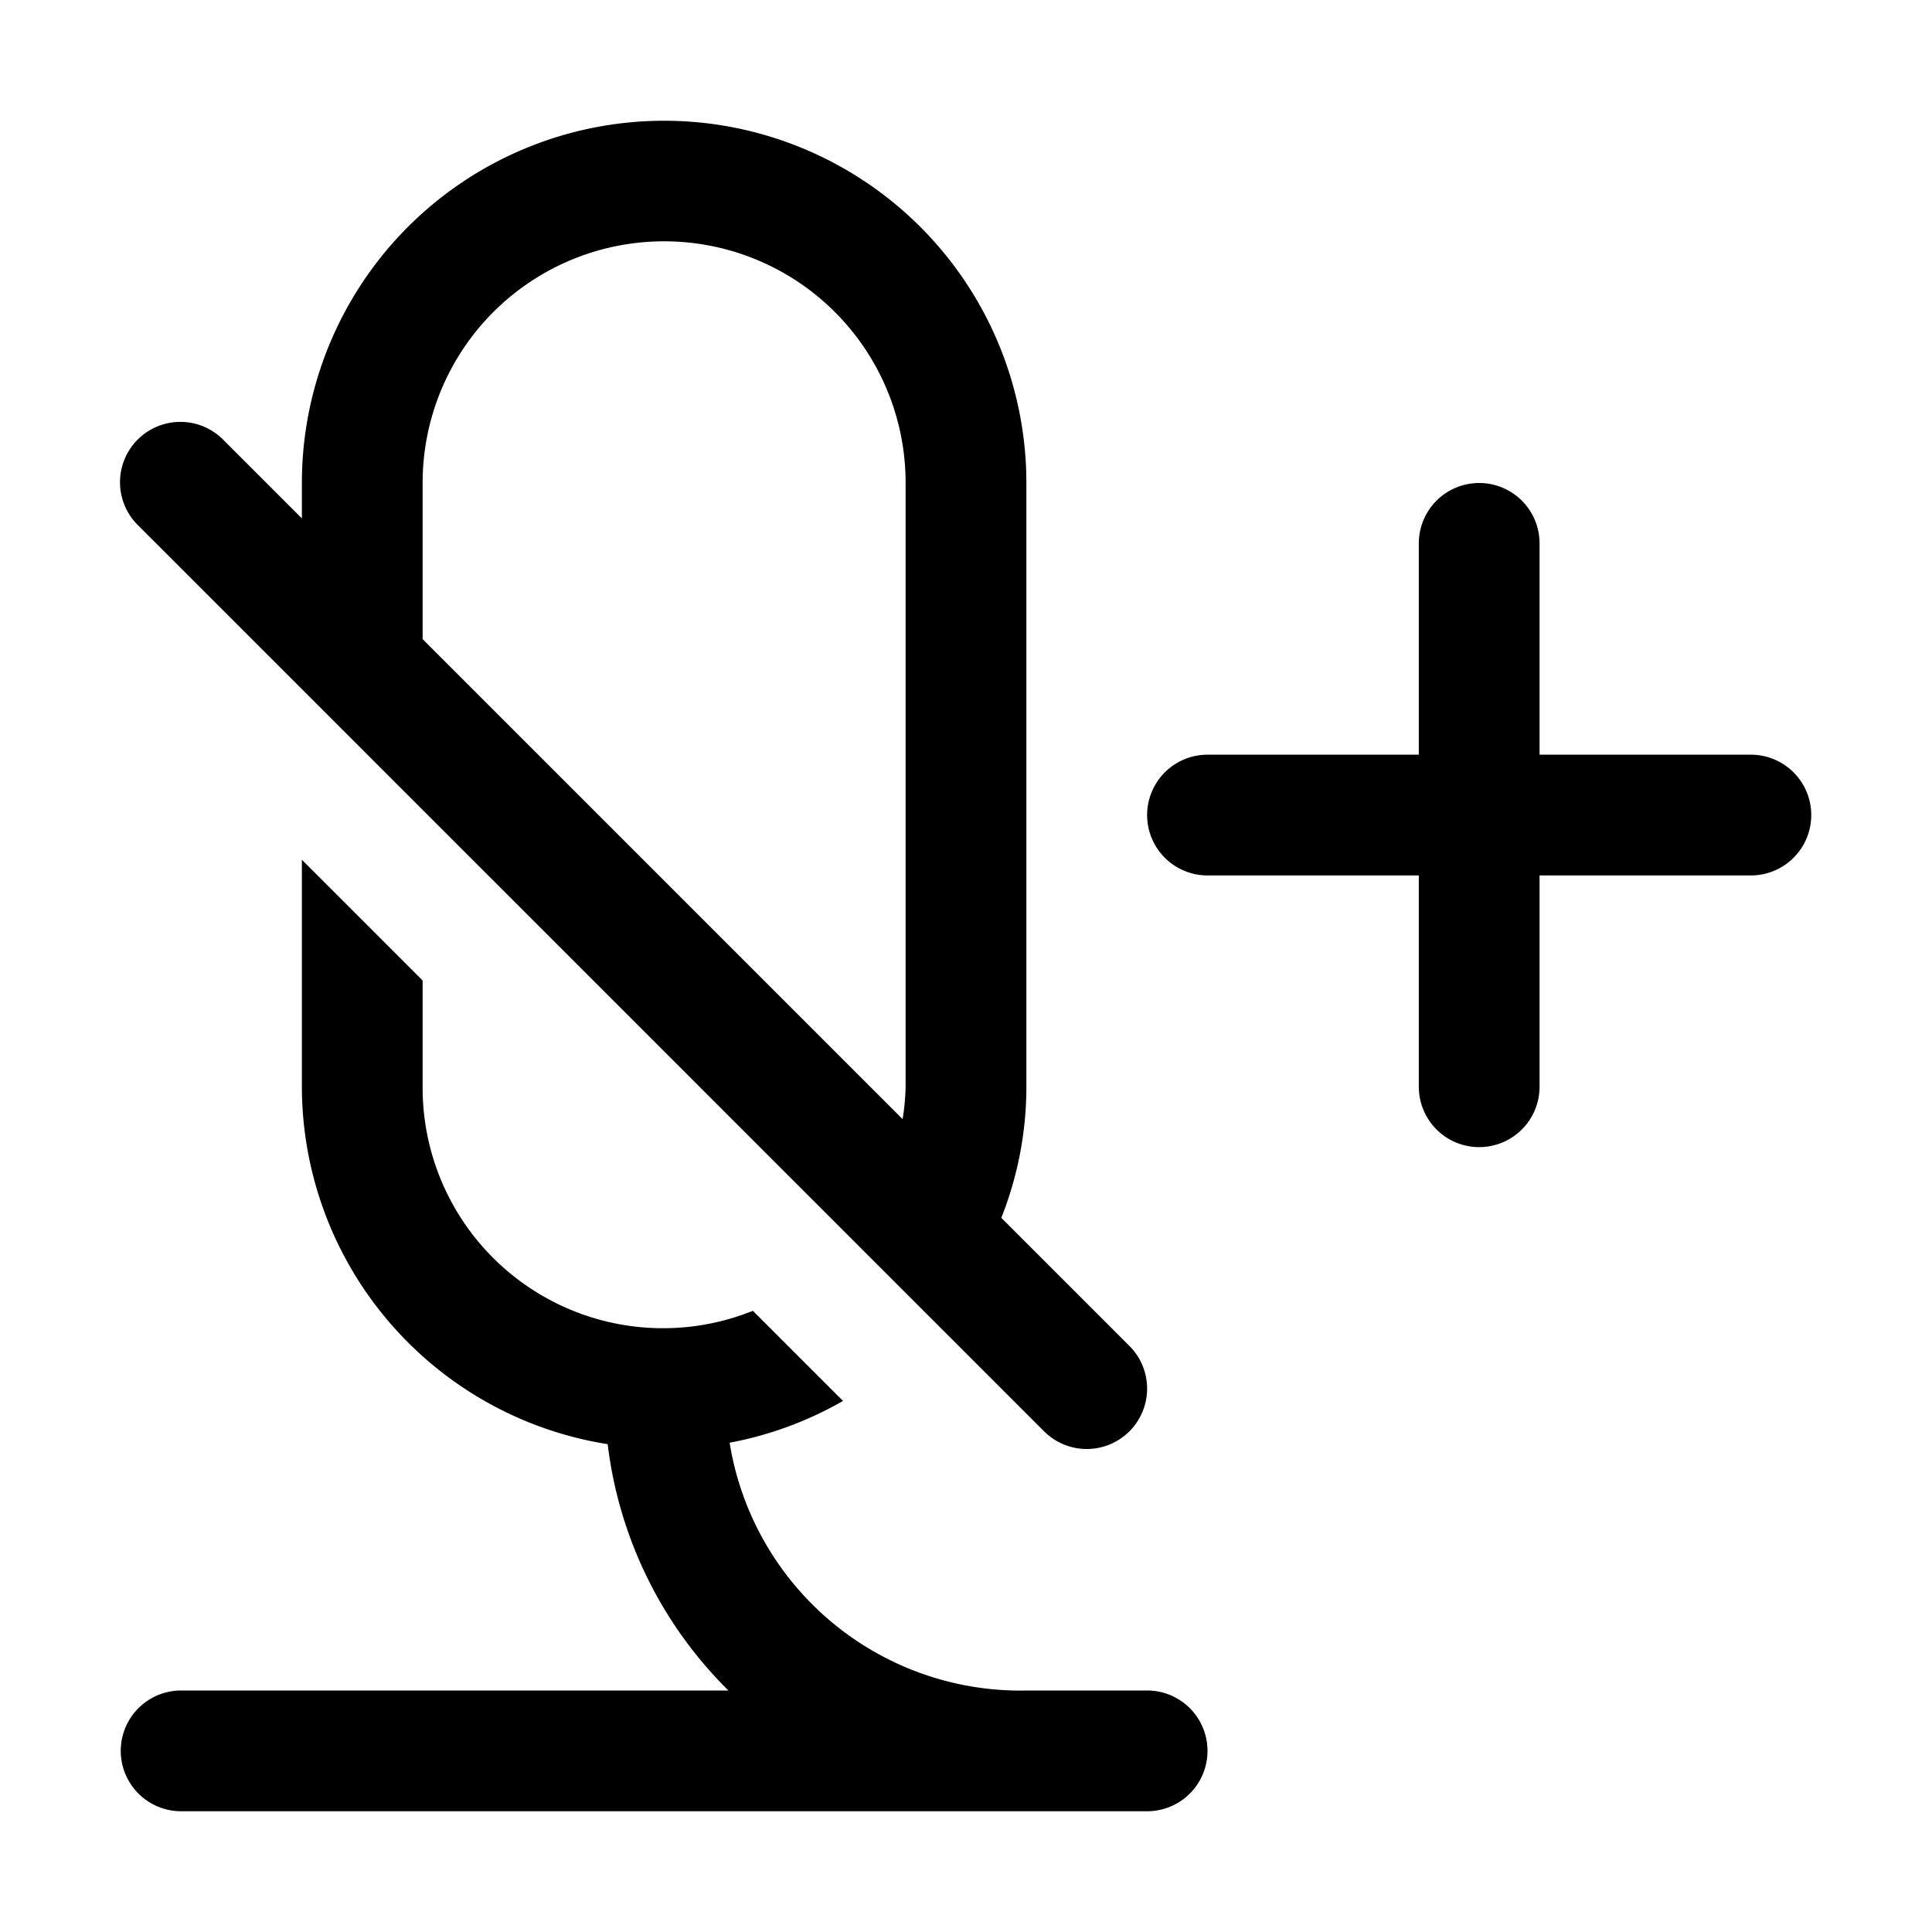 <svg xmlns="http://www.w3.org/2000/svg" width="32" height="32" viewBox="0 0 32 32"><path d="M18 24a1 1 0 0 1-.707-.293l-15-15a1 1 0 1 1 1.414-1.414L5 8.586V8a6 6 0 1 1 12 0v10c0 .743-.141 1.48-.415 2.171l2.122 2.122A1 1 0 0 1 18 24M8.17 5.17A4 4 0 0 0 7 8v2.586l7.95 7.95q.044-.266.05-.536V8A4 4 0 0 0 8.17 5.17M17.021 28H19a1 1 0 1 1 0 2H3a1 1 0 1 1 0-2h9.065a6.9 6.9 0 0 1-2-4.08A6.004 6.004 0 0 1 5 18v-3.76l2 2V18a3.982 3.982 0 0 0 5.47 3.711l1.493 1.493a6 6 0 0 1-1.878.692A4.88 4.88 0 0 0 17.021 28M24.5 8a1 1 0 0 1 1 1v3.5H29a1 1 0 1 1 0 2h-3.5V18a1 1 0 1 1-2 0v-3.5H20a1 1 0 1 1 0-2h3.5V9a1 1 0 0 1 1-1"/></svg>